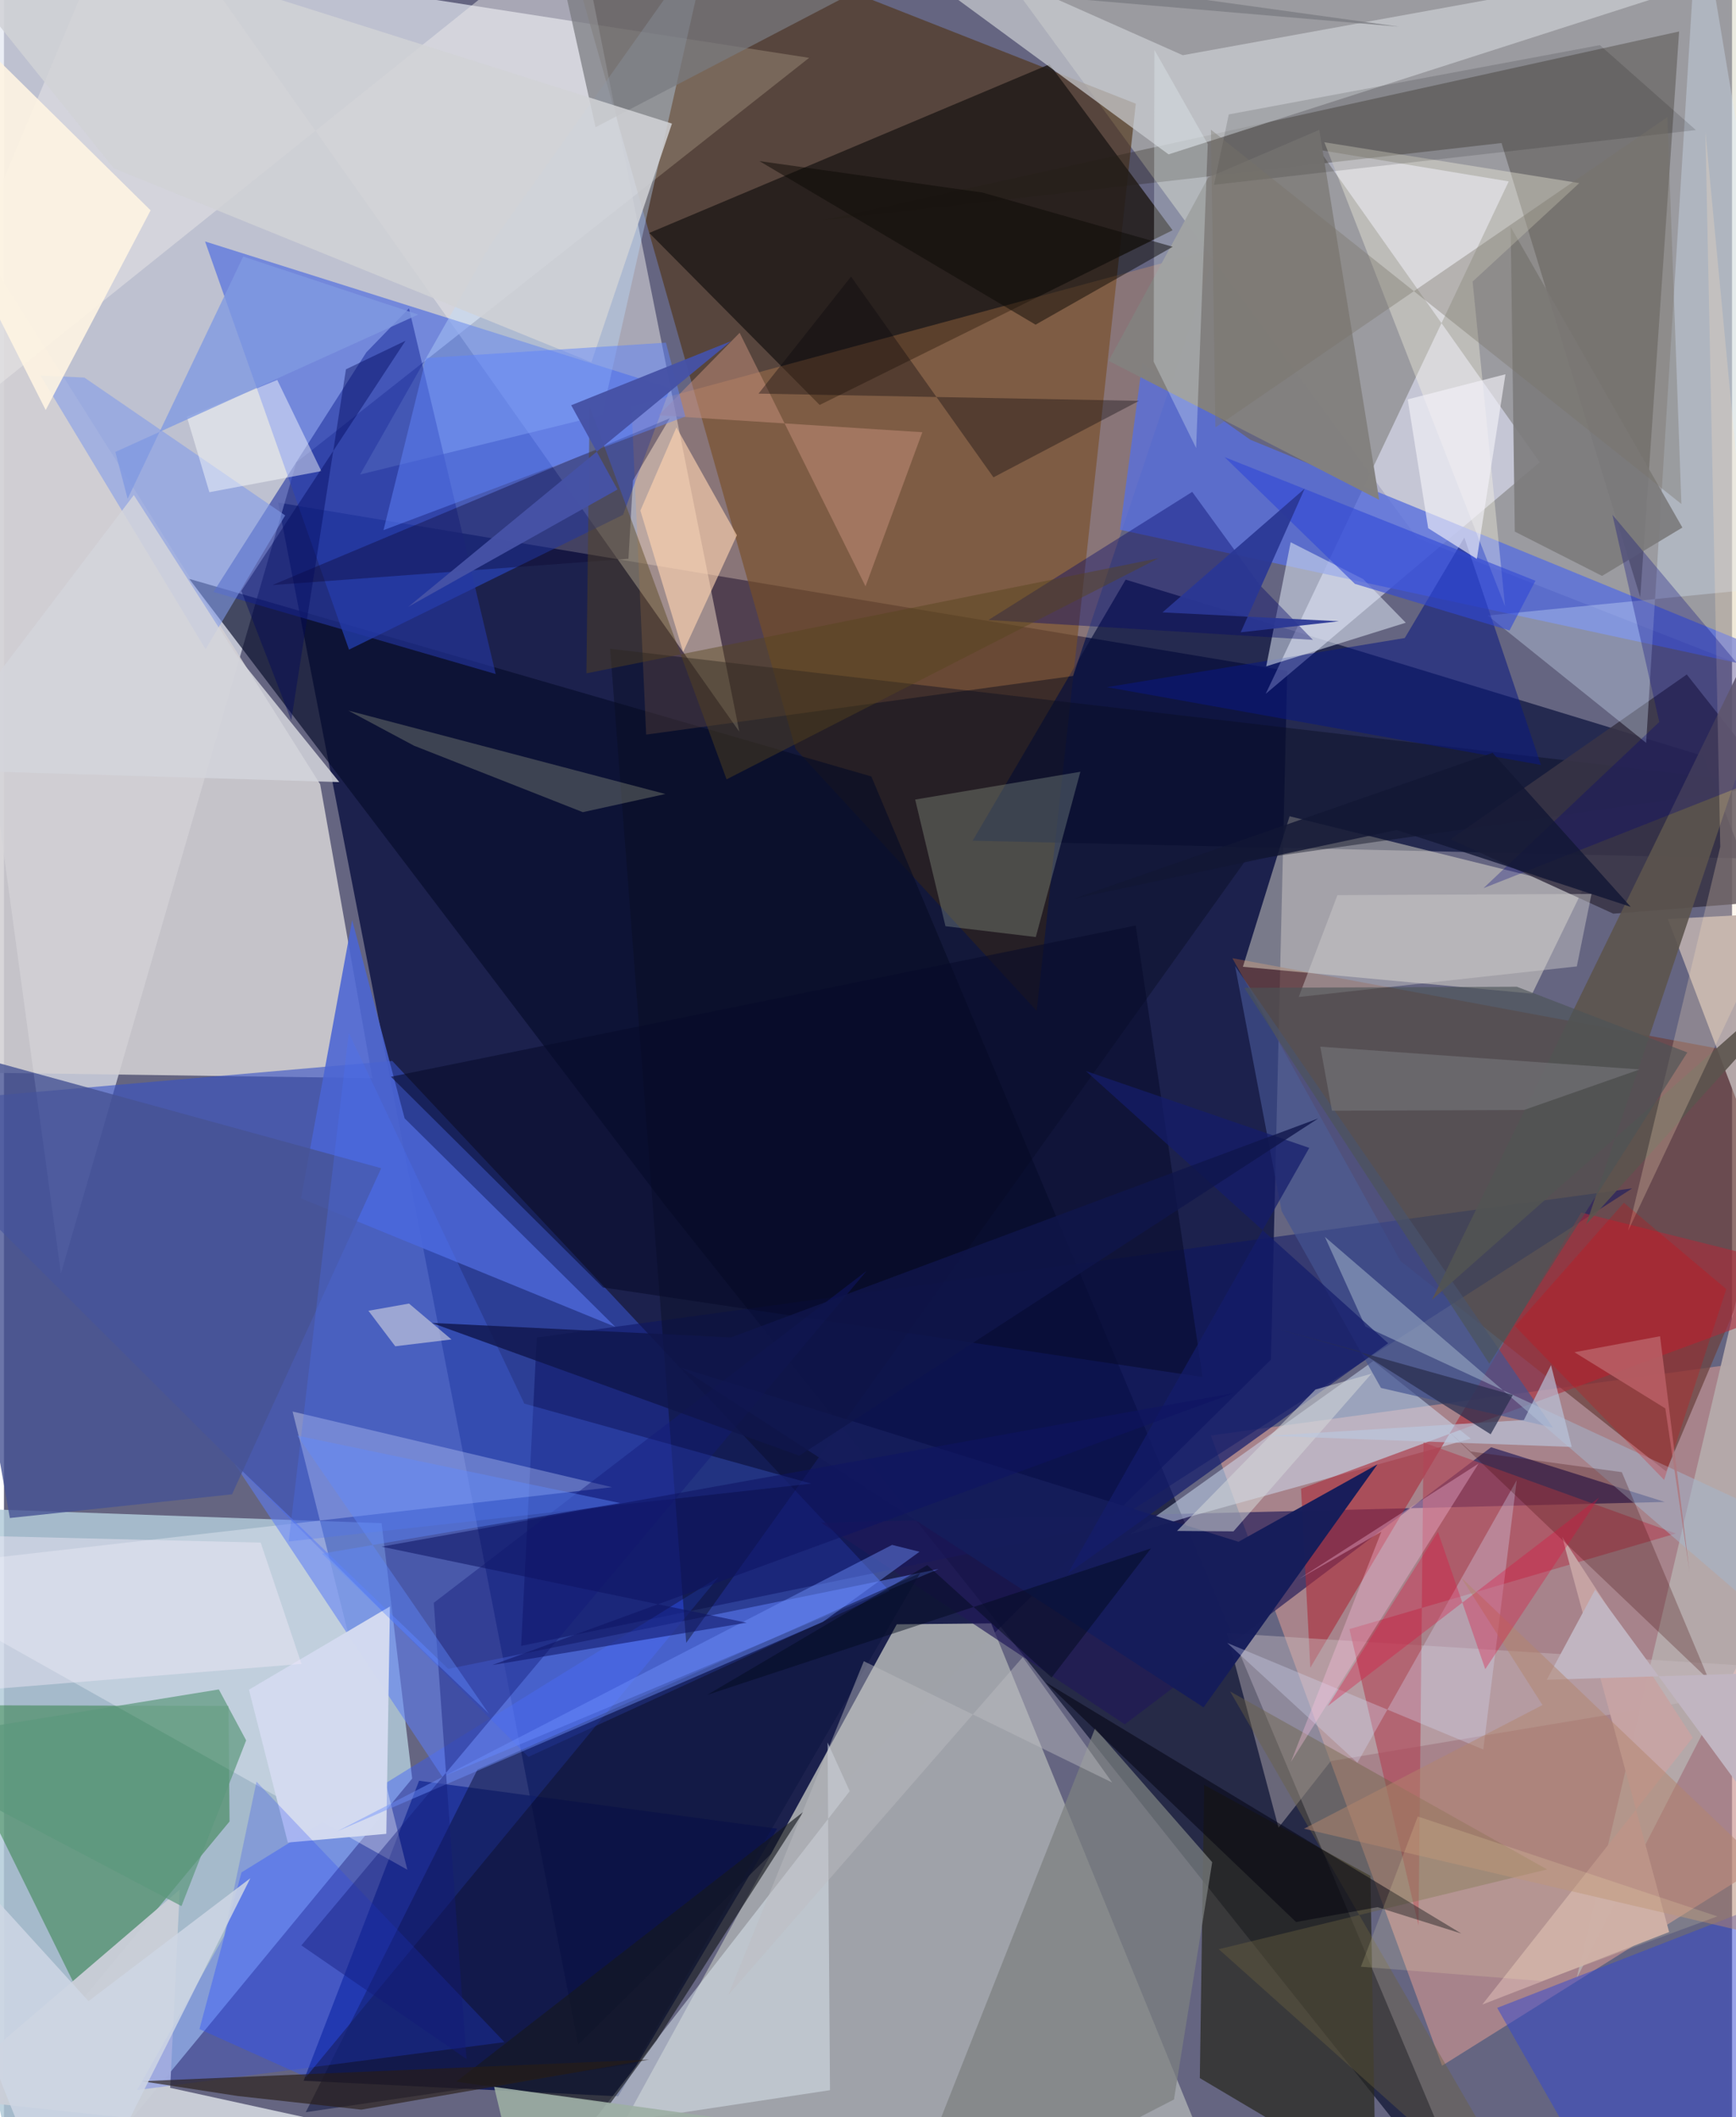 <svg xmlns="http://www.w3.org/2000/svg" width="228" height="278" viewBox="0 0 836 1024"><path fill="#656581" d="M0 0h836v1024H0z"/><path fill="#0a1141" fill-opacity=".804" d="M132.616 243.075l145.192 745.83L612.93 657.613l7.894-333.127z"/><path fill="#e3e7f1" fill-opacity=".71" d="M141.487 223.618L389.51 27.978-62-42.09l89.547 658.04z"/><path fill="#b1cbd9" fill-opacity=".839" d="M197.491 860.222L11.46 1086-62 728.042l244.687 8.666z"/><path fill="#d6d6c2" fill-opacity=".482" d="M683.748 260.298L898 344.12 852.977-62H447.686z"/><path fill="#4f3416" fill-opacity=".631" d="M499.614 488.906l47.932-438.767L262.595-62l120.364 424.277z"/><path fill="#a0a3a9" fill-opacity=".996" d="M599.45 1084.194L477.58 785.169l-45.656.443L267.434 1086z"/><path fill="#d2d0d3" fill-opacity=".875" d="M178.226 521.454L-62 518.083l56.783-389.756 158.19 250.988z"/><path fill="#3851c5" fill-opacity=".604" d="M253.736 849.731l174.675-80.214-240.565-256.391L-62 534.904z"/><path fill="#060c2a" fill-opacity=".667" d="M89.618 279.973l329.999 95.575L715.49 1079.81 319.437 582.475z"/><path fill="#0a113c" fill-opacity=".694" d="M468.632 406.622l74.018-126.278 279.386 85.29 19.268 49.538z"/><path fill="#ca9490" fill-opacity=".659" d="M695.71 999.107L583.85 694.279l297.143-40.48-23.321 243.876z"/><path fill="#e9e8e7" fill-opacity=".506" d="M277.393-38.386L-62 233.876 62.309-62l293.42 415.866z"/><path fill="#09124f" fill-opacity=".824" d="M200.82 861.285l-55.86 145.102 152.127 7.524 76.95-129.454z"/><path fill="#2d52e5" fill-opacity=".514" d="M299.493 248.99l-132.568 65.217-69.641-197.426 225.005 70.943z"/><path fill="#056813" fill-opacity=".384" d="M37.767 967.306l-70.114-142.56 140.966.339.518 55.89z"/><path fill="#6d4341" fill-opacity=".749" d="M594.26 463.429l81.314 146.437 128.528 101.809 81.935-193.94z"/><path fill="#fffbe3" fill-opacity=".412" d="M599.368 467.603l139.974 12.985 24.595-50.609-141.983-35.184z"/><path fill="#211b18" fill-opacity=".843" d="M505.796 31.091l59.545 80.273-170.722 84.497-82.428-83.195z"/><path fill="#e7e9ff" fill-opacity=".553" d="M610.39 335.592L727.96 87.74l-91.711-15.23 106.728 151.06z"/><path fill="#241e14" fill-opacity=".306" d="M724.487 69.174l-328.57 37.467 414.476-91.418-18.8 273.635z"/><path fill="#ffaa5b" fill-opacity=".231" d="M303.595 196.689l7.078 158.618 206.533-28.358 69.24-206.726z"/><path fill="#596fde" fill-opacity=".792" d="M550.688 175.64l-10.801 80.568L898 333.491 602.883 212.654z"/><path fill="#0c1463" fill-opacity=".529" d="M534.805 737.369l-284.616 58.698 7.581-149.158 529.954-72.148z"/><path fill="#201959" fill-opacity=".659" d="M719.432 699.984L542.208 834.013l-146.899-97.521 408.133-10.057z"/><path fill="#27281f" fill-opacity=".718" d="M661.062 907.289l2.554 148.277-85.09-50.466 2.1-141.817z"/><path fill="#3157ff" fill-opacity=".396" d="M345.814 762.702l-199.68 241.87-51.559-23.17 20.328-75.784z"/><path fill="#f9fbff" fill-opacity=".337" d="M294.174 719.305l-154.548-36.602 55.528 221.63L-62 759.948z"/><path fill="#d9e3ed" fill-opacity=".537" d="M399.609 1010.946l-1.162-168.172 10.705 23.547-126.155 162.27z"/><path fill="#d2e2f9" fill-opacity=".494" d="M709.615 695.824l-47.124-37.565-117.508 83.843 27.342-8.187z"/><path fill="#b4a8a9" fill-opacity=".996" d="M804.932 444.47l77.46-4.1-121.614 516.586L898 689.984z"/><path fill="#bcdcff" fill-opacity=".373" d="M172.28 229.506l63.083-111.169L341.76-31.855l-52.47 232.613z"/><path fill="#cbcfd8" fill-opacity=".961" d="M80.412 1009.808l4.646-95.884-117.474 100.538 262.465 28.103z"/><path fill="#ab2b3b" fill-opacity=".604" d="M631.976 806.584l131.045-220.131L898 620.197l-270.506 99.825z"/><path fill="#5e7df6" fill-opacity=".561" d="M214.96 807.179l-103.529-99.405 100.661 151.625L452.164 758.9z"/><path fill="#cccfd3" fill-opacity=".694" d="M898-32.75L563.408 74.66 387.477-54.526l182.79 81.234z"/><path fill="#4a65d3" fill-opacity=".875" d="M143.696 579.605l152.043 62.147L193.825 540.89l-25.369-95.866z"/><path fill="#090e1f" fill-opacity=".42" d="M600.68 416.147l256.702-36.53-564.129-65.822 36.81 480.778z"/><path fill="#2536a2" fill-opacity=".612" d="M237.893 326.001l-41.949-176.866-20.63 21.278-73.955 115.896z"/><path fill="#383446" fill-opacity=".875" d="M814.103 326.224L898 432.436l-119.448 9.474-78.68-35.993z"/><path fill="#7d8081" fill-opacity=".725" d="M584.517 900.673l-18.497 114.784L428.94 1086l98.895-250.039z"/><path fill="#c7bdc1" fill-opacity=".416" d="M616.596 883.966l-25.024-94.055L898 809.108l-256.136 42.688z"/><path fill="#b14556" fill-opacity=".627" d="M684.31 931.298l-33.402-143.362 157.909-46.228-122.058-44.014z"/><path fill="#d8eaff" fill-opacity=".325" d="M819.8-50.236l55.386 332.475-157.423 15.463 76.675 61.58z"/><path fill="#83817f" fill-opacity=".988" d="M636.32 62.813l28.97 178.94-130.87-67.232 48.19-88.681z"/><path fill="#465394" fill-opacity=".8" d="M182.505 565.025l-72.169 157.731L2.85 734.212l-40.644-229.718z"/><path fill="#cadec2" fill-opacity=".235" d="M499.174 453.216l21.567-79.943-79.923 13.445 14.658 61.248z"/><path fill="#0d062e" fill-opacity=".369" d="M302.105 270.251l-172.291 12.735 192.263-80.665-17.776 30.077z"/><path fill="#3448d1" fill-opacity=".498" d="M787.838 1086l-65.452-114.865 138.817-54.004 30.808 156.05z"/><path fill="#445492" fill-opacity=".682" d="M749.347 690.498l-153.77-223.244 22.53 118.5 48.059 85.548z"/><path fill="#09197f" fill-opacity=".557" d="M677.678 308.591l28.824-48.626 37.044 110.015-209.945-37.631z"/><path fill="#0d133f" fill-opacity=".525" d="M443.217 760.836L305.589 998.053l-159.587 23.542L229.08 855.84z"/><path fill="#7c7b7c" fill-opacity=".906" d="M730.894 257.107l42.222 21.439 38.856-23.394-83.059-145.386z"/><path fill="#dde5f3" fill-opacity=".545" d="M657.554 280.087l-35.08-17.824-11.827 60.021 67.507-21.097z"/><path fill="#d3daef" fill-opacity=".984" d="M137.331 891.174l47.637-4.213 1.754-109.974-68.21 40.262z"/><path fill="#809bea" fill-opacity=".569" d="M136.046 249.282l-38.503 64.732-79.88-132.388 21.253.995z"/><path fill="#fdf3e2" fill-opacity=".906" d="M20.192 198.324l50.757-96.577-78.93-77.863L-62 35.664z"/><path fill="#03066a" fill-opacity=".392" d="M633.233 309.484l-25.363-26.182-33.02-45.4-98.576 61.958z"/><path fill="#fffce8" fill-opacity=".337" d="M638.77 68.807l123.338 19.748-51.612 47.631 15.689 157.04z"/><path fill="#a4b6cc" fill-opacity=".525" d="M639.03 598.235L898 821.309v-68.725l-239.384-111z"/><path fill="#797a7f" fill-opacity=".722" d="M421.022-8.813L286.191 61.544l-23.539-105.79 412.253 57.152z"/><path fill="#151c5a" fill-opacity=".965" d="M580.327 825.8l84.133-117.546-67.206 37.448-269.932-84.296z"/><path fill="#4c72f7" fill-opacity=".275" d="M251.738 678.89l138.834 38.692-252.825 27.97 29.076-246.007z"/><path fill="#15181e" fill-opacity=".627" d="M386.686 876.354L218.828 1006.82l74.3 10.755 22.63-30.782z"/><path fill="#5c544e" fill-opacity=".906" d="M765.479 592.147l124.604-371.509-199.238 408.018L898 445.682z"/><path fill="#ffd3b1" fill-opacity=".624" d="M354.578 258.89l-29.259-52.205-17.434 40.273 20.7 68.354z"/><path fill="#c6a3a3" fill-opacity=".984" d="M715.18 969.537l90.379-35.08-51.732-191.138 63.166 97.118z"/><path fill="#bdc19d" fill-opacity=".275" d="M319.975 384.035l-39.934 8.783-81.691-32.16-31.742-16.966z"/><path fill="#060a2a" fill-opacity=".541" d="M547.51 447.636L187.216 520.78l102.565 101.924 290.072 43.336z"/><path fill="#c58e7b" fill-opacity=".514" d="M444.285 209.056l-27.482 74.52-60.908-122.61-39.171 39.92z"/><path fill="#2447f8" fill-opacity=".251" d="M106.492 936.402l-42.107 74.481 177.747-23.168L122.18 861.717z"/><path fill="#6f91fe" fill-opacity=".443" d="M161.203 885.734l234.962-101.276 46.748-33.927-13.26-3.324z"/><path fill="#ebf8fc" fill-opacity=".286" d="M582.364 69.66l-5.622 147.061-20.547-41.798.385-150.771z"/><path fill="#ffe3be" fill-opacity=".247" d="M785.718 595.296l44.58-185.74-7.181-345.831 35.724 376.439z"/><path fill="#d1d2d6" fill-opacity=".851" d="M284.191 175.233L53.137 81.393-62-62 323.163 59.78z"/><path fill="#5f84fc" fill-opacity=".498" d="M204.187 173.173l-20.57 83.24L329.63 201.46l-9.387-35.736z"/><path fill="#281d16" fill-opacity=".631" d="M172.881 1020.364l-59.736-6.586-46.419-7.173 245.458-10.453z"/><path fill="#fcffff" fill-opacity=".447" d="M132.22 183.784l21.315 44.081-54.16 10.2L88.49 201.6z"/><path fill="#121a77" fill-opacity=".404" d="M417.356 614.644L143.878 940.919l79.907 54.98-15.846-220.681z"/><path fill="#0a080d" fill-opacity=".357" d="M365.032 190.386l44.763-56.612 68.897 97.09 70.425-36.985z"/><path fill="#141d6b" fill-opacity=".714" d="M631.484 555.194l-108.06-37.167L669.64 649.676l-154.95 111.4z"/><path fill="#6a6140" fill-opacity=".408" d="M748.006 1086L587.678 942.758l158.848-38.593-153.363-86.087z"/><path fill="#d5d7f4" fill-opacity=".329" d="M715.663 846.18l-123.906-51.56 63.012 57.95 77.069-136.656z"/><path fill="#00007b" fill-opacity=".29" d="M876.463 366.148L778.126 248.97l22.67 100.235-85.041 80.363z"/><path fill="#56441d" fill-opacity=".443" d="M349.586 376.941l-66.268-180.424-1.536 129.154L558.554 270z"/><path fill="#3d0000" fill-opacity=".255" d="M709.55 702.038l-12.297-11.226 127.588 121.741-42.157-100.518z"/><path fill="#d6d9da" fill-opacity=".525" d="M661.565 664.412l-27.09 7.647-66.98 68.402 27.304.207z"/><path fill="#00010d" fill-opacity=".49" d="M625.078 929.614l39.425-7.194 40.534 12.755-201.198-121.59z"/><path fill="#cfcdcd" fill-opacity=".439" d="M760.91 467.426l7.098-35.062-122.904.575-18.743 49.27z"/><path fill="#4b5357" fill-opacity=".627" d="M600.029 477.775L718.57 659.538l95.79-150.507-82.474-31.785z"/><path fill="#4652a6" fill-opacity=".961" d="M351.747 165.007l-77.335 30.995 22.402 40.744-101.21 56.756z"/><path fill="#3047d6" fill-opacity=".592" d="M590.508 221.088L740.876 280.9l-12.524 24.035-74.81-22.549z"/><path fill="#020100" fill-opacity=".133" d="M592.534 55.337l179.517-33.509 46.456 41.086-233.112 26.469z"/><path fill="#d3d4dc" fill-opacity=".851" d="M-37.96 372.226l200.17 6.038-50.023-61.84-49.35-76.977z"/><path fill="#ffc5e4" fill-opacity=".333" d="M666.335 740.874l-40.178 22.984 87.197-55.967-90.78 144.317z"/><path fill="#5d977d" fill-opacity=".706" d="M103.95 817.115l13.216 24.643-31.284 80.15L-62 844.087z"/><path fill="#ede8f7" fill-opacity=".471" d="M143.932 804.764L-62 821.55l55.221-78.605 130.976 3.166z"/><path fill="#cfd0de" fill-opacity=".62" d="M176.322 633.968l19.636-3.48 20.525 17.362-27.183 3.294z"/><path fill="#f4f3f8" fill-opacity=".627" d="M712.541 270.352l13.842-89.331-47.281 12.143L689 255.48z"/><path fill="#ae7980" fill-opacity=".886" d="M801.173 646.294l14.237 113.764-11.685-78.859-43.97-27.17z"/><path fill="#9caea3" fill-opacity=".882" d="M131.18 1048.897L255.329 1086l-18.198-76.665 206.405 28.42z"/><path fill="#c1b5c1" fill-opacity=".988" d="M864.427 808.769l14.124 108.448-108.767-148.36-23.42 43.585z"/><path fill="#0f164b" fill-opacity=".8" d="M351.709 646.854l284.1-105.895L384.747 704.09 206.93 639.854z"/><path fill="#b3856d" fill-opacity=".506" d="M704.946 762.974l39.347 61.689-115.379 59.828L898 947.315z"/><path fill="#0e1463" fill-opacity=".541" d="M236.182 805.332L595.096 673.75l-412.425 74.319 176.613 36.777z"/><path fill="#0b0a06" fill-opacity=".486" d="M499.066 157.033L365.485 77.925l107.838 15.189 92.103 26.242z"/><path fill="#ced6e4" fill-opacity=".859" d="M-62 854.817L40.902 967.89l78.286-59.452L30.11 1086z"/><path fill="#787269" fill-opacity=".369" d="M811.5 243.775L583.897 62.728l2.166 144.027L804.726 56.644z"/><path fill="#121734" fill-opacity=".808" d="M673.704 401.436l-156.33 33.287 202.784-70.594 66.823 74.478z"/><path fill="#df0b3c" fill-opacity=".314" d="M693.707 740.865l22.91 66.443 55.042-82.994-131.26 100.869z"/><path fill="#8099e2" fill-opacity=".788" d="M59.83 241.243l55.913-117.148 84.7 28.046L53.89 218.59z"/><path fill="#00095b" fill-opacity=".42" d="M194.255 164.82l-28.804 13.8-26.459 169.775-24.144-62.565z"/><path fill="#bebec1" fill-opacity=".439" d="M350.348 965.022l65.63-161.56 120.173 58.71-43.282-60.666z"/><path fill="#e10005" fill-opacity=".224" d="M833.214 623.49l-49.552-41.764-52.639 59.71 72.113 74.332z"/><path fill="#727276" fill-opacity=".698" d="M642.461 537.225l-5.647-30.985 154.5 11.01-55.887 19.596z"/><path fill="#bbc7de" fill-opacity=".647" d="M758.448 699.827L748.43 660.29l-13.127 26.534-123.668 7.618z"/><path fill="#fffbbe" fill-opacity=".157" d="M683.966 878.571l-27.521 72.657 87.576 6.929 84.885-31.275z"/><path fill="#2a2e4d" fill-opacity=".725" d="M613.848 642.172l116.097 32.526-10.715 19.018-63.746-40.21z"/><path fill="#2a3794" fill-opacity=".929" d="M629.263 236.32l-68.8 59.872 85.325 4.294-47.481 5.346z"/><path fill="#608afe" fill-opacity=".412" d="M298.036 726.963l-144.16 24.468 80.675 77.392-92.619-134.455z"/><path fill="#00091c" fill-opacity=".471" d="M446.664 756.974l60.148 54.416 48.077-62.474-214.66 70.839z"/></svg>